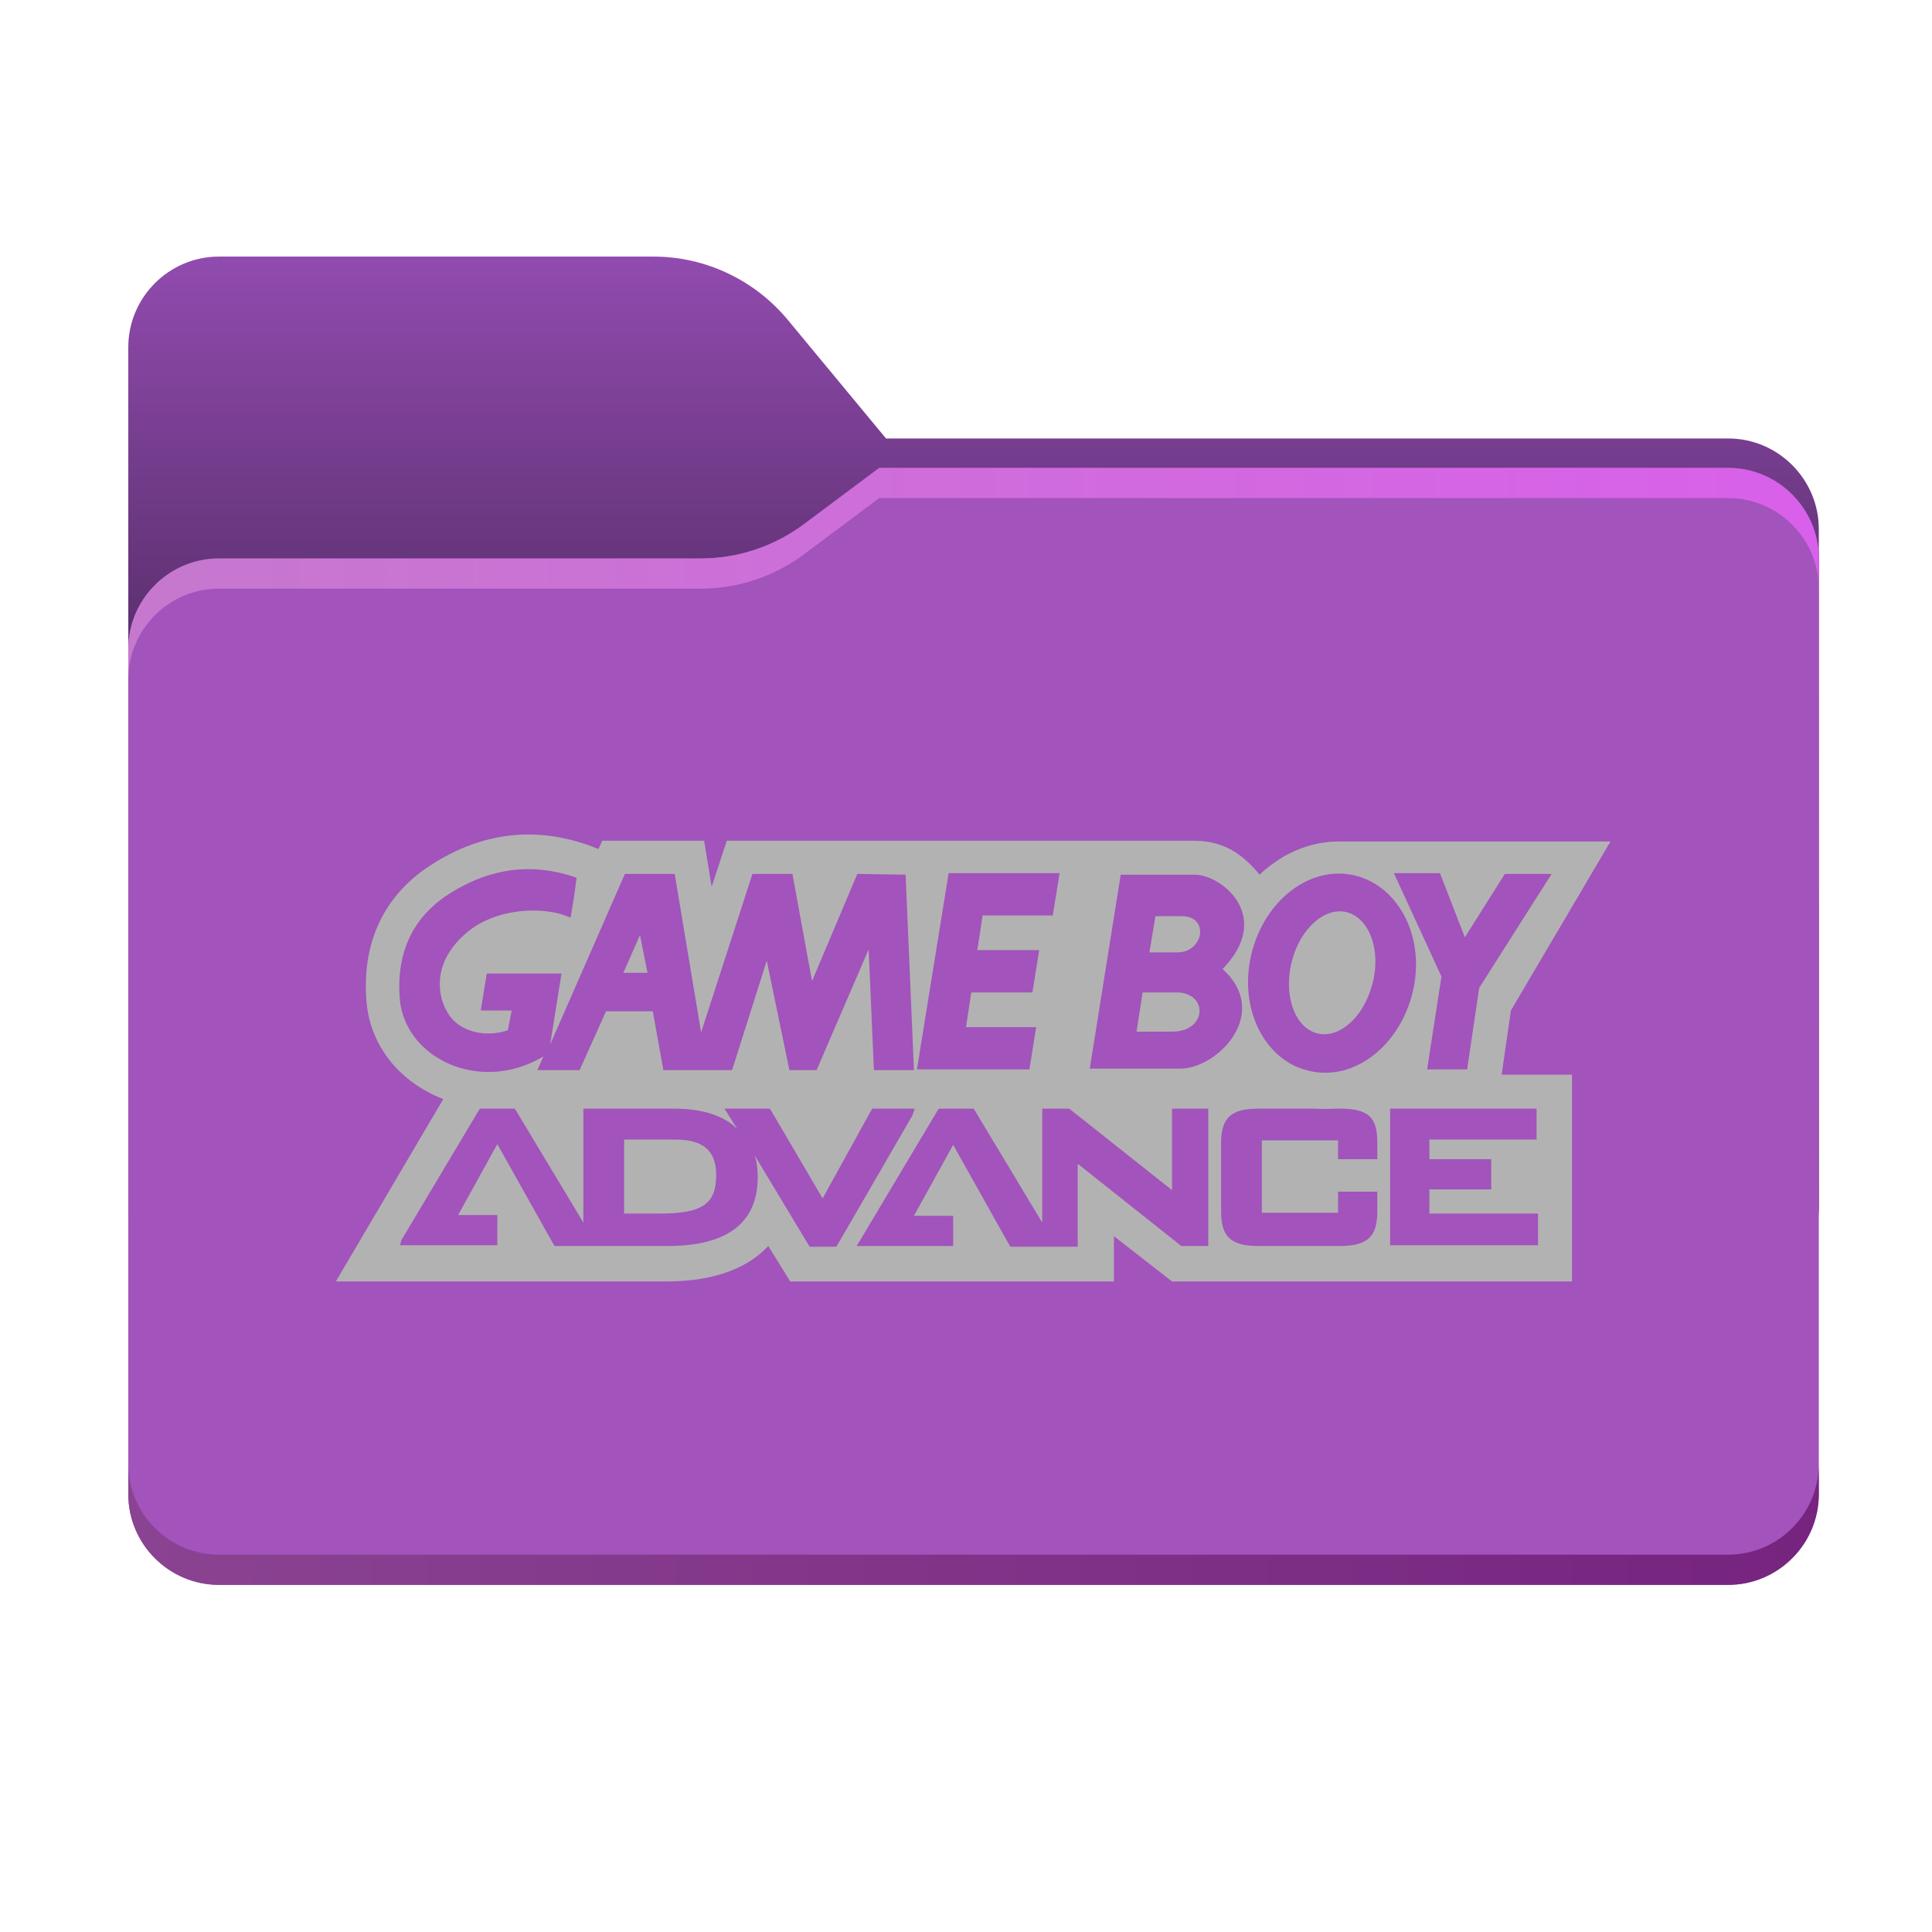 <?xml version="1.0" encoding="utf-8"?>
<!-- Generator: Adobe Illustrator 25.4.1, SVG Export Plug-In . SVG Version: 6.00 Build 0)  -->
<svg version="1.1" id="Layer_1" xmlns="http://www.w3.org/2000/svg" xmlns:xlink="http://www.w3.org/1999/xlink" x="0px" y="0px"
	 viewBox="0 0 256 256" style="enable-background:new 0 0 256 256;" xml:space="preserve">
<style type="text/css">
	.st0{fill-rule:evenodd;clip-rule:evenodd;fill:url(#Back_00000129901494354563409590000007290584828445455790_);}
	.st1{display:none;}
	.st2{display:inline;}
	.st3{fill-rule:evenodd;clip-rule:evenodd;fill:#A6A1A1;}
	.st4{fill-rule:evenodd;clip-rule:evenodd;fill:#A253BC;}
	.st5{fill-rule:evenodd;clip-rule:evenodd;fill:url(#Bottom_Highlight_00000084529773798046236950000014276166938203608500_);}
	.st6{fill-rule:evenodd;clip-rule:evenodd;fill:url(#Top_Highlight_00000032645617797049576040000011306953911510989471_);}
	.st7{display:inline;fill:url(#SVGID_1_);}
	.st8{display:inline;fill:url(#SVGID_00000010293584842543222590000005162650731976338329_);}
	.st9{display:inline;fill:url(#SVGID_00000070080810197529403270000009091469110936792709_);}
	.st10{fill:#B2B2B2;}
	.st11{display:none;fill:url(#SVGID_00000091012821215240950370000018334986209948961671_);}
</style>
<linearGradient id="Back_00000042706038366431577250000015988385853195573942_" gradientUnits="userSpaceOnUse" x1="129" y1="34" x2="129" y2="172">
	<stop  offset="3.848159e-07" style="stop-color:#914BAF"/>
	<stop  offset="1" style="stop-color:#000000"/>
</linearGradient>
<path id="Back" style="fill-rule:evenodd;clip-rule:evenodd;fill:url(#Back_00000042706038366431577250000015988385853195573942_);" d="
	M104.4,42.4C100,37.1,93.5,34,86.6,34H29c-6.6,0-12,5.4-12,12v12.1v10.1V160c0,6.6,5.4,12,12,12h200c6.6,0,12-5.4,12-12V70.1
	c0-6.6-5.4-12-12-12H117.4L104.4,42.4z"/>
<g class="st1">
	<g class="st2">
		<path class="st3" d="M92.8,74c5,0,9.8-1.6,13.8-4.6l9.9-7.4H229c6.6,0,12,5.4,12,12v34v52c0,6.6-5.4,12-12,12H29
			c-6.6,0-12-5.4-12-12v-52V86c0-6.6,5.4-12,12-12h58H92.8z"/>
	</g>
</g>
<path id="Front" class="st4" d="M92.8,74c5,0,9.8-1.6,13.8-4.6l9.9-7.4H229c6.6,0,12,5.4,12,12v34v90c0,6.6-5.4,12-12,12H29
	c-6.6,0-12-5.4-12-12v-90V86c0-6.6,5.4-12,12-12h58H92.8z"/>
<linearGradient id="Bottom_Highlight_00000062906325918179475150000008658842545466294427_" gradientUnits="userSpaceOnUse" x1="16.925" y1="1022.683" x2="240.943" y2="1025.183" gradientTransform="matrix(1 0 0 1 0 -822)">
	<stop  offset="6.190517e-07" style="stop-color:#8A4391"/>
	<stop  offset="1" style="stop-color:#76247F"/>
</linearGradient>
<path id="Bottom_Highlight" style="fill-rule:evenodd;clip-rule:evenodd;fill:url(#Bottom_Highlight_00000062906325918179475150000008658842545466294427_);" d="
	M17,194v4c0,6.6,5.4,12,12,12h200c6.6,0,12-5.4,12-12v-4c0,6.6-5.4,12-12,12H29C22.4,206,17,200.6,17,194z"/>
<linearGradient id="Top_Highlight_00000002345005805012438920000007455871854173523370_" gradientUnits="userSpaceOnUse" x1="17" y1="898" x2="241" y2="898" gradientTransform="matrix(1 0 0 1 0 -822)">
	<stop  offset="2.453988e-02" style="stop-color:#C678CE"/>
	<stop  offset="1" style="stop-color:#D960EA"/>
</linearGradient>
<path id="Top_Highlight" style="fill-rule:evenodd;clip-rule:evenodd;fill:url(#Top_Highlight_00000002345005805012438920000007455871854173523370_);" d="
	M106.6,69.4c-4,3-8.8,4.6-13.8,4.6H87H29c-6.6,0-12,5.4-12,12v4c0-6.6,5.4-12,12-12h58h5.8c5,0,9.8-1.6,13.8-4.6l9.9-7.4H229
	c6.6,0,12,5.4,12,12v-4c0-6.6-5.4-12-12-12H116.5L106.6,69.4z"/>
<g class="st1">
	
		<linearGradient id="SVGID_1_" gradientUnits="userSpaceOnUse" x1="71.7" y1="133.533" x2="71.7" y2="104.472" gradientTransform="matrix(1 0 0 -1 0 258)">
		<stop  offset="2.506269e-03" style="stop-color:#32A2C2"/>
		<stop  offset="1" style="stop-color:#298AB3"/>
	</linearGradient>
	<path class="st7" d="M45.5,124.5H98V140H47.5v13.5h-2.1V138h50.4v-11.4H45.5V124.5"/>
	
		<linearGradient id="SVGID_00000049920700535107788680000005394145230563195833_" gradientUnits="userSpaceOnUse" x1="187.7" y1="133.533" x2="187.7" y2="104.472" gradientTransform="matrix(1 0 0 -1 0 258)">
		<stop  offset="2.506269e-03" style="stop-color:#32A2C2"/>
		<stop  offset="1" style="stop-color:#298AB3"/>
	</linearGradient>
	<path style="display:inline;fill:url(#SVGID_00000049920700535107788680000005394145230563195833_);" d="M163.5,140v13.5h-2.1V138
		h50.4v-11.4h-50.4v-2.1H214V140H163.5"/>
	
		<linearGradient id="SVGID_00000109001476809941661440000005172987632343466430_" gradientUnits="userSpaceOnUse" x1="125.9" y1="133.533" x2="125.9" y2="104.472" gradientTransform="matrix(1 0 0 -1 0 258)">
		<stop  offset="2.506269e-03" style="stop-color:#32A2C2"/>
		<stop  offset="1" style="stop-color:#298AB3"/>
	</linearGradient>
	<path style="display:inline;fill:url(#SVGID_00000109001476809941661440000005172987632343466430_);" d="M124.7,124.5v27H98v2.1h29
		v-27h26.8v-2.1L124.7,124.5"/>
</g>
<g>
	<path class="st10" d="M44.5,169.8l16.2-27.5h19.7l2.6-3l1.6,3h20.2l4.2,2.1l3.8-2h30.5l7.5,3.2l0.1-3.2h57.4v27.4h-53l-7.7-6v6
		h-42.9l0,0l-2.9-4.7c-2.4,2.6-6.6,4.7-13.5,4.7c0,0-22.2,0-34.4,0H44.5L44.5,169.8z M121.2,146.9h-5.6l-0.2,0.3l-6.4,11.6
		l-6.8-11.6l-0.2-0.3h-6l0.5,0.8l1.2,1.9c-1.8-1.8-4.7-2.7-8.4-2.7h-12V162l-8.9-14.8l-0.2-0.3h-4.6l-0.2,0.3l-10.2,17.1L53,165h4
		l0,0h8.9v-4h-5.2l5.2-9.4l7.4,13.2l0.2,0.3h5.9l0,0h9.1c7.9,0,11.9-3.1,11.9-9.1c0-1.1-0.1-2-0.4-2.9l7.1,11.8l0.2,0.3h3.5l0.2-0.3
		l9.9-17.1L121.2,146.9z M138.1,146.9V162l-8.9-14.8l-0.2-0.3h-4.6l-0.2,0.3L114,164.3l-0.5,0.8h5.4l0,0h7.4v-4h-5.2l5.2-9.4
		l7.4,13.2l0.2,0.3h5.9l0,0h3v-11l13.6,10.8l0.1,0.1h3.6v-18.2h-4.8v10.8L141.8,147l-0.1-0.1H138.1z M184.2,146.9V165h19.6v-4.2
		h-14.4v-3.2h8.2v-4h-8.2V151h14.2v-4.1H184.2z M177.5,146.9h-10.7c-3.7,0-5,1.2-5,4.6v9c0,3.4,1.3,4.6,5,4.6h10.7
		c3.7,0,5-1.2,5-4.6v-2.6H182h-4.2h-0.5v2.8h-10.1v-9.6h10.1v2.5h0.5h4.2h0.5v-2.2C182.5,148,181.3,146.9,177.5,146.9z M87.5,160.8
		h-4.8V151h6.8c3.7,0,5.4,1.5,5.4,4.7C94.9,159.5,93.1,160.8,87.5,160.8z"/>
	<path class="st10" d="M198.4,146.4h-14.7l0.3-2.1c-0.1,0.1-0.3,0.2-0.4,0.3c-3.4,2.1-7.3,2.8-11,2c-2.8-0.7-5.3-2.2-7.2-4.2
		c-2.5,2.4-5.8,4-9,4l-72.3,0.1l-1.2-6.6l-3,6.6h-12c-3.8,0.6-7.6,0.1-11-1.7c-4.7-2.4-7.8-6.8-8.3-11.7c-0.8-8.2,2.3-14.7,9-18.8
		c6.5-4,13.3-4.8,20.4-2.3l1.3,0.5l0.5-1.1h13.5l1,6.1l2-6.1h61.9c3.9,0,6.4,1.7,8.7,4.5c0.8-0.8,1.8-1.5,2.7-2.1
		c2.4-1.5,5.1-2.3,7.8-2.3h36l-13.2,22.4L198.4,146.4z M179.5,116c-5.9-1.4-12,3.3-13.7,10.5s1.8,14.1,7.7,15.4
		c5.9,1.4,12-3.3,13.7-10.5C188.9,124.3,185.4,117.4,179.5,116L179.5,116z M113.6,115.8l-6,14.2l-2.6-14.2h-5.3l-6.8,21l-3.5-21
		h-6.6l-9.9,22.6l1.5-9.4h-9.9l-0.8,4.9h4.1l-0.5,2.6c-2.4,0.9-6.4,0.6-8.1-2.5c-1.1-1.9-2.1-6.3,2.5-10.3
		c3.7-3.3,10.2-3.8,13.9-2.1c0,0,0.5-2.7,0.8-5.3c-7.2-2.5-12.7-0.4-16.5,1.9c-5.1,3.1-7.5,7.9-6.9,14.4c0.8,7.6,10.5,12.3,18.8,7.5
		c0.1,0,0.1-0.1,0.2-0.1l-0.8,1.8h5.6l3.5-7.8h6.2l1.4,7.8H97l4.6-14.5l3,14.5h3.6l6.9-16l0.7,16h5.3l-1.1-25.9L113.6,115.8
		L113.6,115.8z M194.1,124.2l-3.3-8.5h-6.1l6.3,13.7l-1.9,12.3h5.3l1.6-10.8l9.6-15.1h-6.2L194.1,124.2z M121.5,141.7h14.9l0.9-5.6
		H128l0.7-4.6h8.1l0.9-5.6h-8.2l0.7-4.6h9.3l0.9-5.6h-14.7L121.5,141.7z M158.4,115.9c-2.9,0-10,0-10,0h0.1l-4.1,25.7h12
		c4.9,0,12.1-7.3,5.6-13.2C168.7,121.5,162,116,158.4,115.9z M181.6,131.2c-1.4,4.3-4.9,6.8-7.7,5.5s-3.9-5.8-2.5-10.1
		c1.4-4.3,4.9-6.8,7.7-5.5C181.9,122.4,183.1,126.9,181.6,131.2z M155.3,136.7h-4.7l0.8-5.2h4.5C160.1,131.5,160,136.7,155.3,136.7z
		 M82.6,128.9l2.2-5l1,5H82.6z M156,126.2h-3.7l0.8-4.8h3.5C160.3,121.4,159.5,126.2,156,126.2z"/>
</g>
<linearGradient id="SVGID_00000096043535392457806580000015021240292487215511_" gradientUnits="userSpaceOnUse" x1="52.91" y1="117.816" x2="205.6" y2="117.816" gradientTransform="matrix(1 0 0 -1 0 258)">
	<stop  offset="0" style="stop-color:#F4451C"/>
	<stop  offset="0.282" style="stop-color:#EF9D1B"/>
	<stop  offset="0.543" style="stop-color:#FFE31A"/>
	<stop  offset="0.756" style="stop-color:#4BDD40"/>
	<stop  offset="1" style="stop-color:#1B8E03"/>
</linearGradient>
<path style="display:none;fill:url(#SVGID_00000096043535392457806580000015021240292487215511_);" d="M138.1,146.9V162l-8.9-14.8
	l-0.2-0.3h-4.6l-0.2,0.3L114,164.3l-0.5,0.8h5.4l0,0h7.4v-4h-5.2l5.2-9.4l7.4,13.2l0.2,0.3h5.9l0,0h3v-11l13.6,10.8l0.1,0.1h3.6
	v-18.2h-4.8v10.8L141.8,147l-0.1-0.1H138.1z M184.2,146.9V165h19.6v-4.2h-14.4v-3.2h8.2v-4h-8.2V151h14.2v-4.1H184.2z M177.5,146.9
	h-10.7c-3.7,0-5,1.2-5,4.6v9c0,3.4,1.3,4.6,5,4.6h10.7c3.7,0,5-1.2,5-4.6v-2.6H182h-4.2h-0.5v2.8h-10.1v-9.6h10.1v2.5h0.5h4.2h0.5
	v-2.2C182.5,148,181.3,146.9,177.5,146.9z M194.1,124.2l-3.3-8.5h-6.1l6.3,13.7l-1.9,12.3h5.3l1.6-10.8l9.6-15.1h-6.2L194.1,124.2z
	 M121.5,141.7h14.9l0.9-5.6H128l0.7-4.6h8.1l0.9-5.6h-8.2l0.7-4.6h9.3l0.9-5.6h-14.7L121.5,141.7z M121.2,146.9h-5.6l-0.2,0.3
	l-6.4,11.6l-6.8-11.6l-0.2-0.3h-6l0.5,0.8l1.2,1.9c-1.8-1.8-4.7-2.7-8.4-2.7h-12V162l-8.9-14.8l-0.2-0.3h-4.6l-0.2,0.3l-10.2,17.1
	L53,165h4l0,0h8.9v-4h-5.2l5.2-9.4l7.4,13.2l0.2,0.3h5.9l0,0h9.1c7.9,0,11.9-3.1,11.9-9.1c0-1.1-0.1-2-0.4-2.9l7.1,11.8l0.2,0.3h3.5
	l0.2-0.3l9.9-17.1L121.2,146.9z M87.5,160.8h-4.8V151h6.8c3.7,0,5.4,1.5,5.4,4.7C94.9,159.5,93.1,160.8,87.5,160.8z M179.5,116
	c-5.9-1.4-12,3.3-13.7,10.5s1.8,14.1,7.7,15.4c5.9,1.4,12-3.3,13.7-10.5C188.9,124.3,185.4,117.4,179.5,116L179.5,116z M113.6,115.8
	l-6,14.2l-2.6-14.2h-5.3l-6.8,21l-3.5-21h-6.6l-9.9,22.6l1.5-9.4h-9.9l-0.8,4.9h4.1l-0.5,2.6c-2.4,0.9-6.4,0.6-8.1-2.5
	c-1.1-1.9-2.1-6.3,2.5-10.3c3.7-3.3,10.2-3.8,13.9-2.1c0,0,0.5-2.7,0.8-5.3c-7.2-2.5-12.7-0.4-16.5,1.9c-5.1,3.1-7.5,7.9-6.9,14.4
	c0.8,7.6,10.5,12.3,18.8,7.5c0.1,0,0.1-0.1,0.2-0.1l-0.8,1.8h5.6l3.5-7.8h6.2l1.4,7.8H97l4.6-14.5l3,14.5h3.6l6.9-16l0.7,16h5.3
	l-1.1-25.9L113.6,115.8L113.6,115.8z M158.4,115.9c-2.9,0-10,0-10,0h0.1l-4.1,25.7h12c4.9,0,12.1-7.3,5.6-13.2
	C168.7,121.5,162,116,158.4,115.9z M181.6,131.2c-1.4,4.3-4.9,6.8-7.7,5.5s-3.9-5.8-2.5-10.1c1.4-4.3,4.9-6.8,7.7-5.5
	C181.9,122.4,183.1,126.9,181.6,131.2z M155.3,136.7h-4.7l0.8-5.2h4.5C160.1,131.5,160,136.7,155.3,136.7z M82.6,128.9l2.2-5l1,5
	H82.6z M156,126.2h-3.7l0.8-4.8h3.5C160.3,121.4,159.5,126.2,156,126.2z"/>
</svg>

